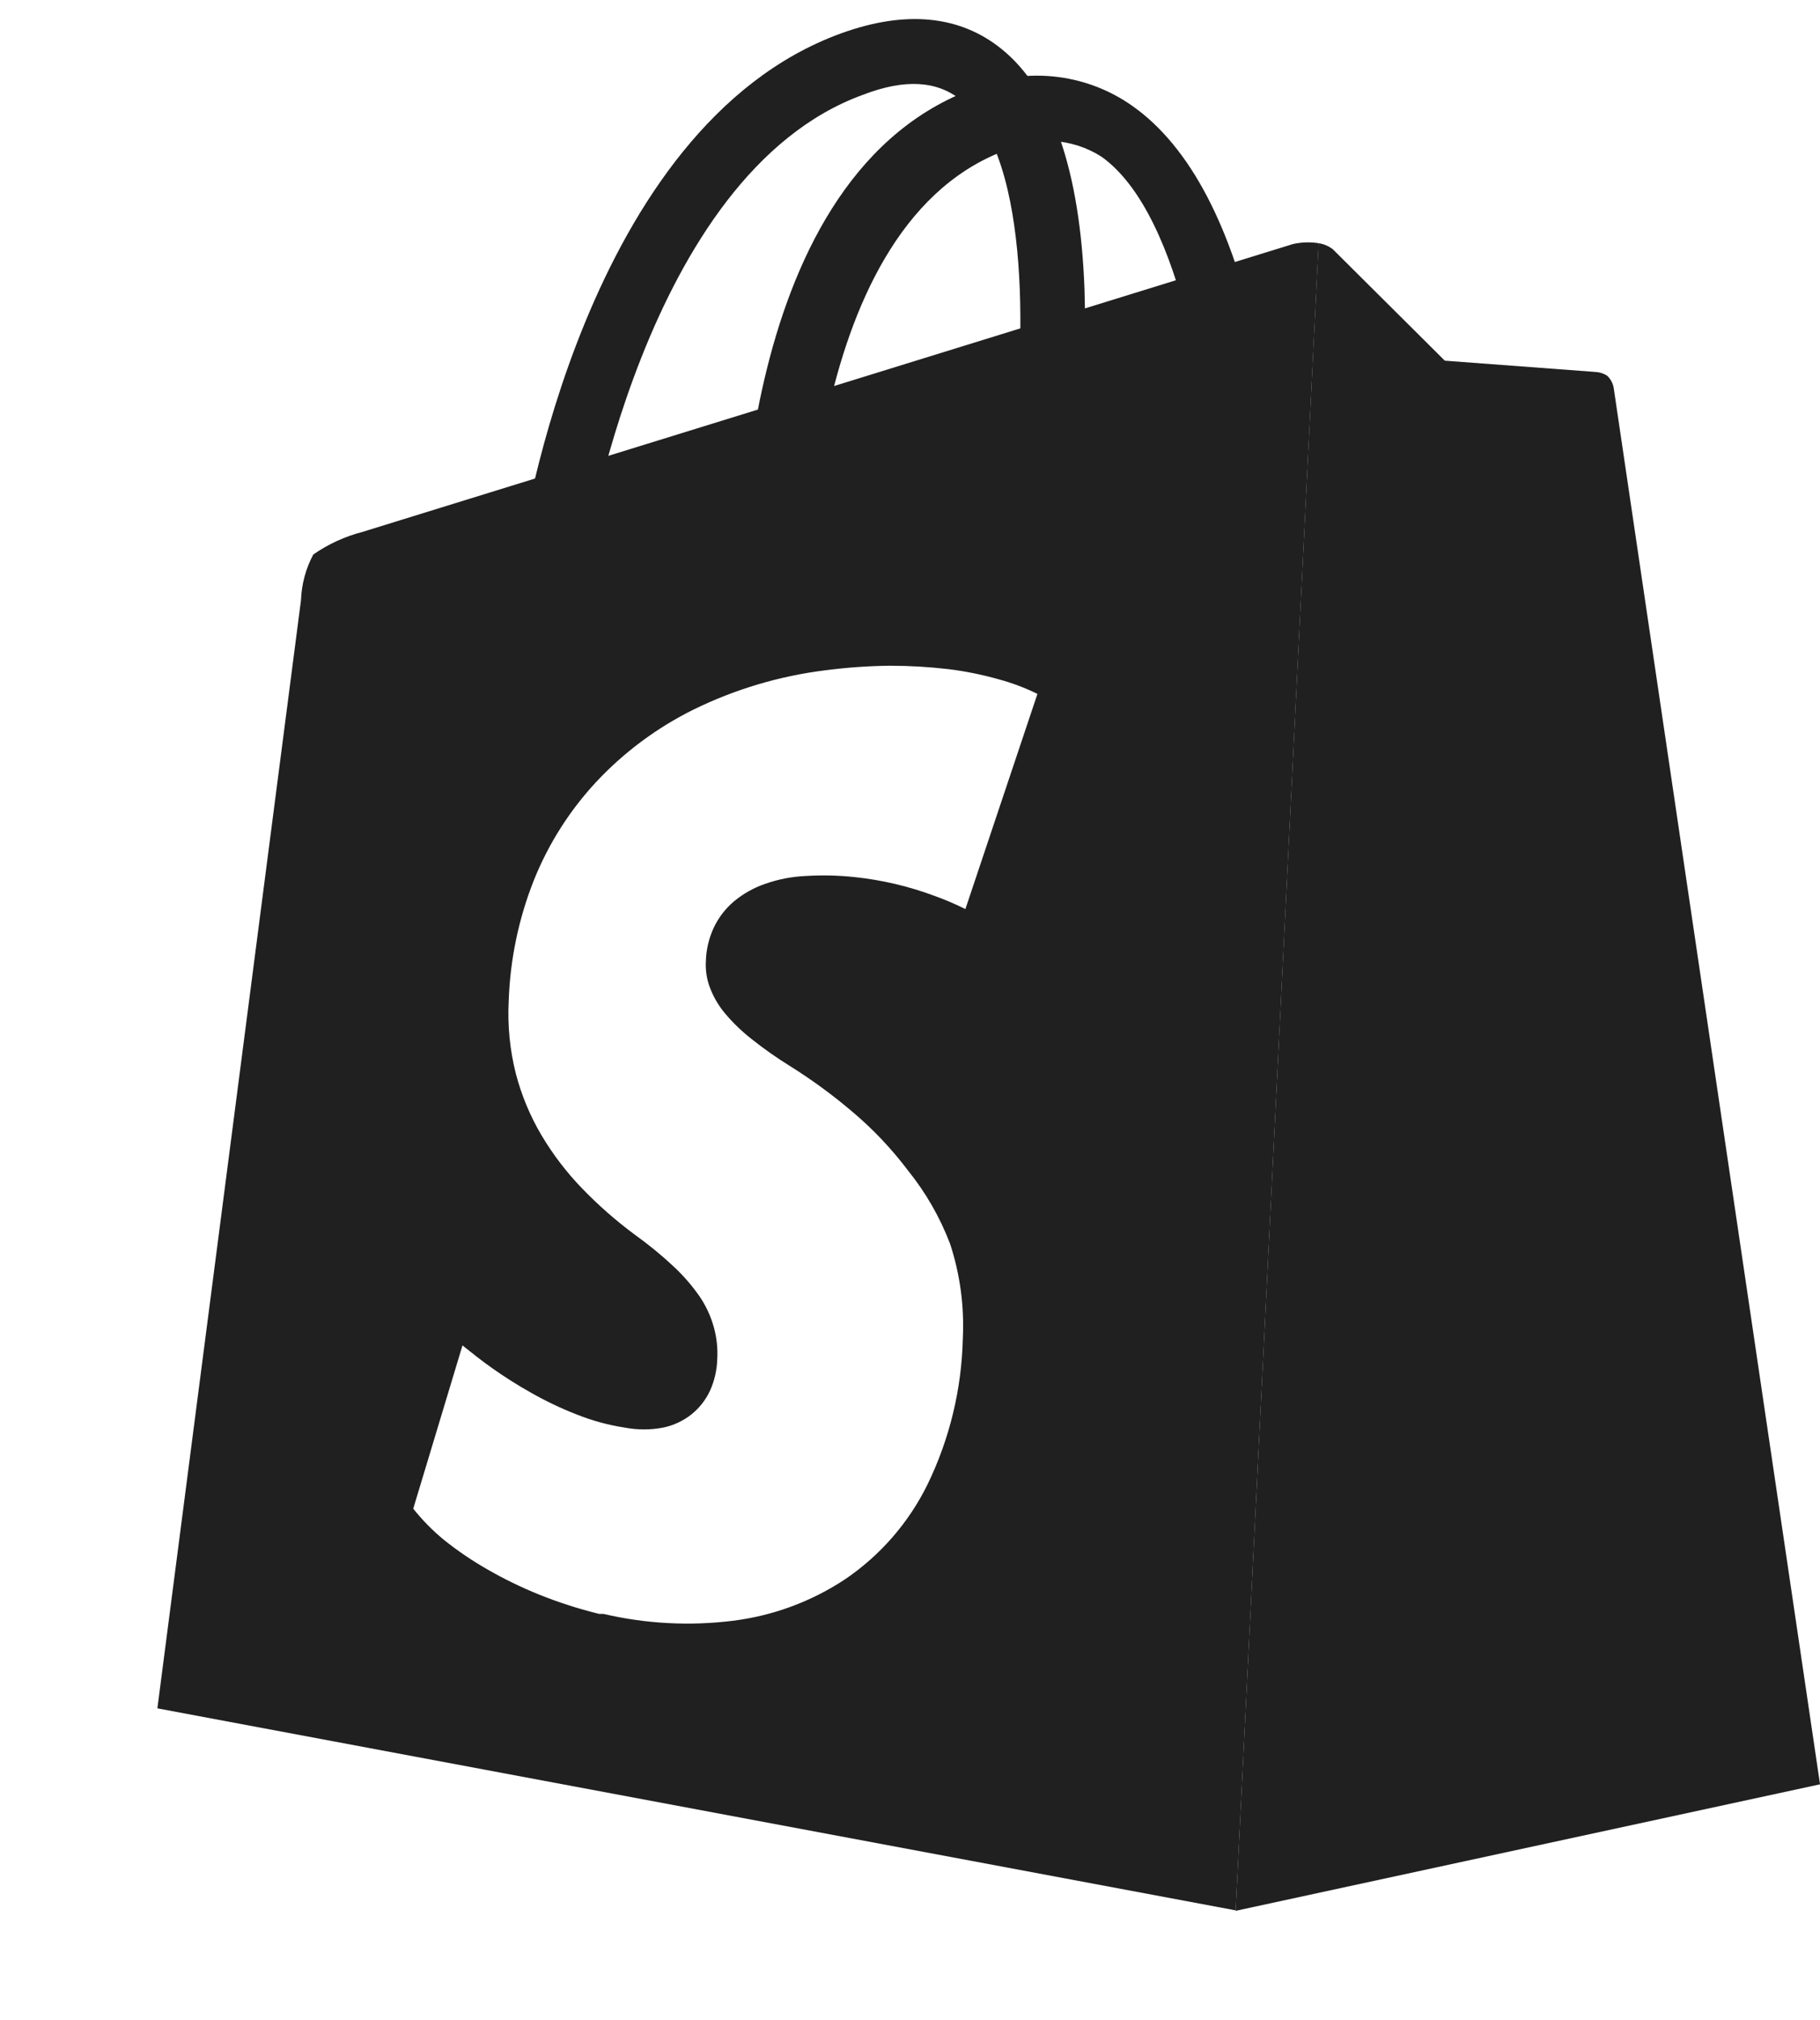 <svg width="55" height="61" viewBox="0 0 55 61" fill="none" xmlns="http://www.w3.org/2000/svg">
<path d="M23.531 19.552L23.389 19.552C23.119 19.512 22.87 19.382 22.684 19.182C22.497 18.983 22.384 18.726 22.362 18.454C22.362 17.928 22.024 5.55 29.282 2.73C30.076 2.37 30.95 2.225 31.817 2.308C32.685 2.391 33.516 2.7 34.227 3.204C35.974 4.439 37.242 6.875 38.008 10.443C38.347 12.022 38.565 13.625 38.658 15.238C38.665 15.361 38.645 15.484 38.597 15.598C38.549 15.711 38.476 15.812 38.383 15.893C38.29 15.974 38.18 16.033 38.061 16.064C37.942 16.096 37.817 16.1 37.696 16.076C37.424 16.035 37.174 15.902 36.986 15.7C36.799 15.499 36.685 15.239 36.663 14.965C36.572 12.723 35.799 6.518 33.285 4.731C32.842 4.449 32.334 4.286 31.811 4.259C31.287 4.232 30.765 4.341 30.296 4.575C24.077 6.992 24.37 18.617 24.376 18.734C24.379 18.844 24.359 18.954 24.317 19.056C24.275 19.159 24.213 19.251 24.133 19.328C24.054 19.405 23.959 19.465 23.856 19.503C23.752 19.542 23.642 19.559 23.531 19.552Z" fill="#202020"/>
<path d="M48.763 11.698C48.736 11.564 48.668 11.441 48.568 11.347C48.476 11.288 48.371 11.25 48.263 11.237L43.662 10.893L40.277 7.527C40.151 7.431 40.004 7.368 39.848 7.345L37.34 57.709L55.001 53.888L48.763 11.698Z" fill="#202020"/>
<path fill-rule="evenodd" clip-rule="evenodd" d="M10.954 16.064L39.07 7.371C39.326 7.313 39.591 7.305 39.85 7.345L37.342 57.695L4.756 51.594L9.096 18.124C9.114 17.643 9.24 17.172 9.467 16.747C9.918 16.433 10.422 16.202 10.954 16.064ZM25.743 33.563C26.374 34.092 26.943 34.692 27.439 35.35C27.977 36.017 28.407 36.765 28.712 37.566C29.015 38.489 29.144 39.461 29.096 40.431C29.06 41.962 28.695 43.467 28.024 44.843C27.458 45.989 26.605 46.97 25.548 47.689C24.524 48.369 23.356 48.8 22.137 48.95C20.835 49.111 19.515 49.04 18.238 48.742L18.108 48.742C17.489 48.59 16.881 48.395 16.289 48.157C15.748 47.938 15.222 47.682 14.716 47.39C14.261 47.13 13.826 46.834 13.417 46.507C13.075 46.226 12.764 45.91 12.488 45.564L13.976 40.633L14.004 40.655C14.257 40.858 14.547 41.09 14.885 41.328C15.264 41.595 15.656 41.843 16.061 42.069C16.5 42.318 16.956 42.535 17.426 42.718C17.894 42.906 18.383 43.039 18.881 43.115C19.264 43.188 19.656 43.188 20.038 43.115C20.357 43.05 20.655 42.909 20.909 42.705C21.145 42.512 21.334 42.268 21.461 41.991C21.593 41.694 21.666 41.373 21.675 41.048C21.694 40.722 21.659 40.395 21.571 40.08C21.481 39.754 21.338 39.445 21.149 39.164C20.92 38.834 20.656 38.529 20.363 38.255C19.99 37.906 19.595 37.583 19.18 37.286C18.617 36.869 18.089 36.406 17.601 35.902C17.128 35.415 16.714 34.874 16.367 34.291C16.02 33.707 15.758 33.077 15.587 32.419C15.407 31.704 15.335 30.966 15.373 30.23C15.415 28.98 15.672 27.747 16.133 26.585C16.573 25.487 17.212 24.481 18.017 23.615C18.857 22.717 19.852 21.978 20.954 21.432C22.209 20.816 23.557 20.415 24.944 20.243C25.59 20.159 26.241 20.113 26.893 20.106C27.488 20.106 28.082 20.141 28.673 20.21C29.183 20.274 29.687 20.376 30.181 20.516C30.584 20.624 30.976 20.772 31.351 20.957L29.174 27.455C28.878 27.308 28.575 27.177 28.264 27.065C27.474 26.768 26.648 26.574 25.808 26.487C25.329 26.437 24.846 26.426 24.365 26.455C23.94 26.472 23.52 26.553 23.118 26.695C22.777 26.812 22.459 26.991 22.182 27.221C21.924 27.438 21.715 27.709 21.571 28.014C21.422 28.334 21.34 28.681 21.331 29.034C21.316 29.311 21.36 29.588 21.461 29.846C21.57 30.128 21.726 30.39 21.922 30.62C22.162 30.902 22.429 31.159 22.721 31.386C23.09 31.68 23.477 31.951 23.878 32.199C24.532 32.608 25.155 33.064 25.743 33.563Z" fill="#202020"/>
<path d="M16.685 17.846L16.548 17.846C16.29 17.809 16.057 17.671 15.9 17.463C15.743 17.255 15.675 16.993 15.71 16.735C15.788 16.208 17.66 3.83 25.411 1.01C27.361 0.302 29.005 0.458 30.272 1.484C31.799 2.719 32.637 5.156 32.773 8.729C32.826 10.329 32.754 11.93 32.559 13.518C32.523 13.777 32.385 14.01 32.177 14.167C31.968 14.325 31.706 14.393 31.448 14.356C31.189 14.32 30.956 14.183 30.799 13.974C30.641 13.766 30.573 13.504 30.61 13.245C30.921 11.004 31.259 4.798 29.037 3.018C28.329 2.446 27.361 2.368 26.081 2.862C19.433 5.273 17.679 16.897 17.634 17.014C17.597 17.241 17.483 17.449 17.309 17.601C17.136 17.753 16.915 17.839 16.685 17.846Z" fill="#202020"/>
</svg>
